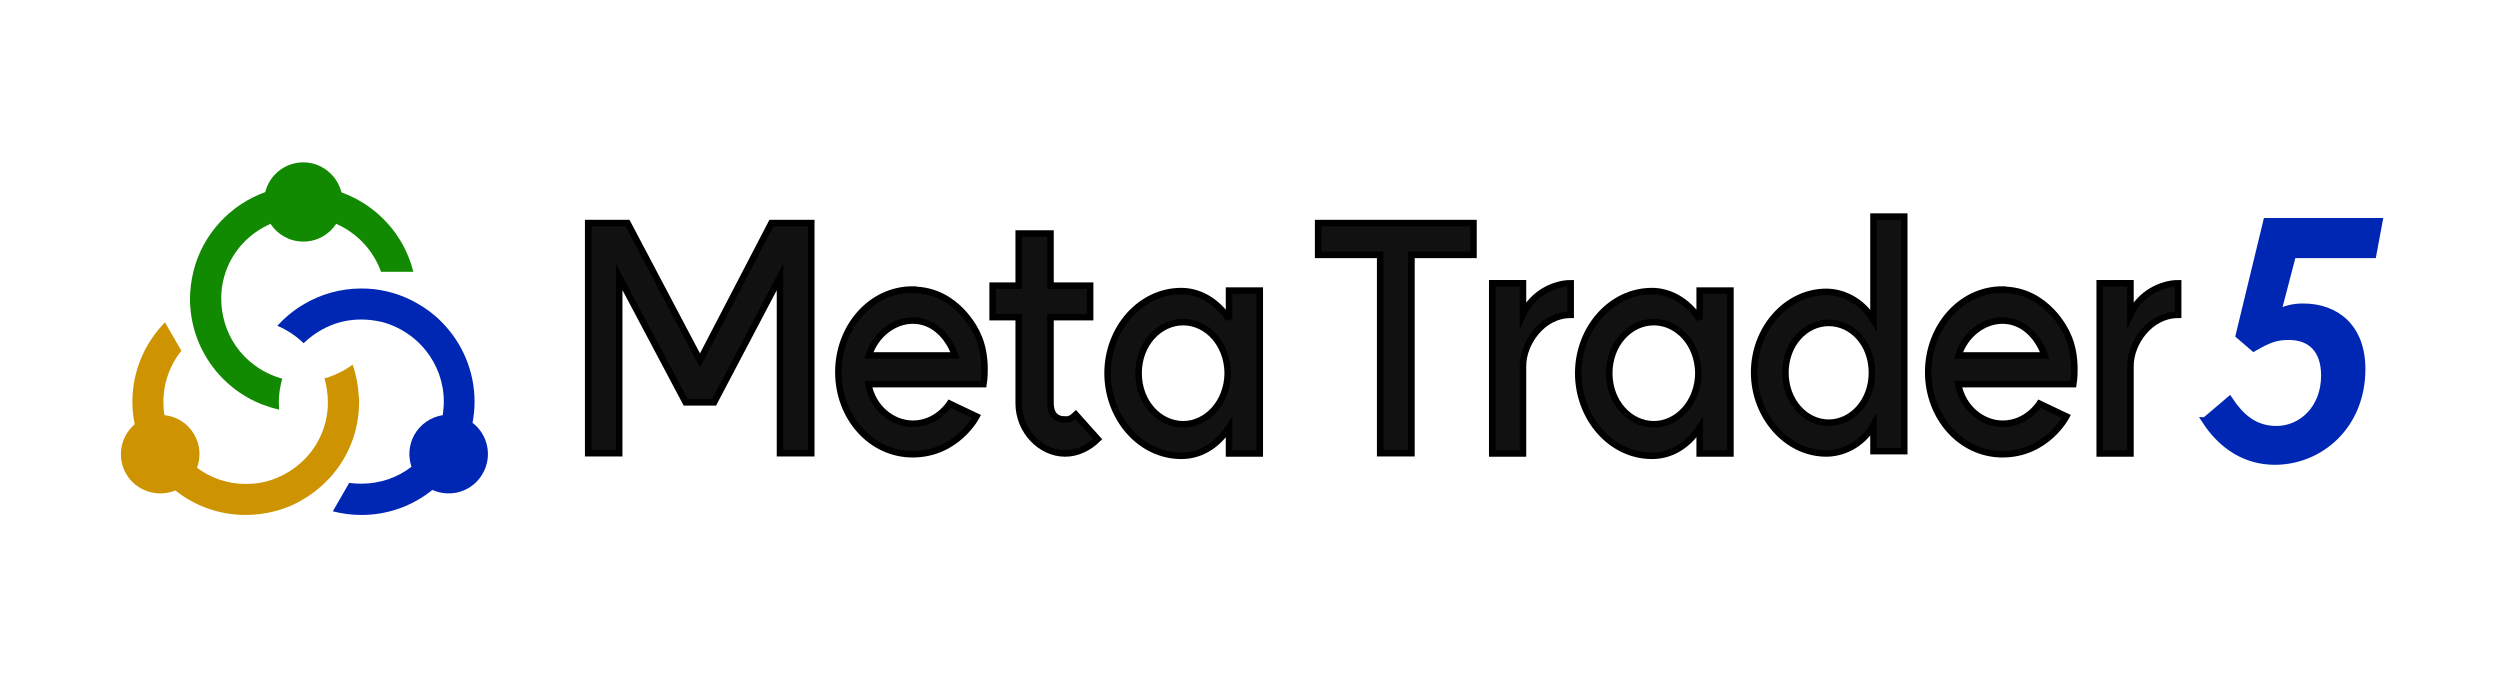 <?xml version="1.0" encoding="UTF-8"?>
<svg id="_레이어_1" data-name=" 레이어 1" xmlns="http://www.w3.org/2000/svg" viewBox="0 0 95.93 26">
  <defs>
    <style>
      .cls-1 {
        stroke: #0027b3;
      }

      .cls-1, .cls-2 {
        stroke-miterlimit: 10;
        stroke-width: .25px;
      }

      .cls-1, .cls-3 {
        fill: #0027b3;
      }

      .cls-4 {
        fill: #ce9300;
      }

      .cls-2 {
        fill: #111;
        stroke: #000;
      }

      .cls-5 {
        fill: #118900;
      }
    </style>
  </defs>
  <path class="cls-5" d="M13.1,7.37c-.17-.65-.76-1.14-1.46-1.14s-1.3.48-1.46,1.14c-1.36.49-2.41,1.63-2.76,3.05-.08.34-.13.69-.13,1.05,0,.05,0,.1,0,.15.02.44.1.87.24,1.27.35,1.01,1.06,1.85,1.98,2.37.37.21.78.36,1.2.46,0-.1-.01-.2-.01-.3,0-.31.05-.61.13-.89-.4-.11-.76-.29-1.08-.53-.54-.4-.94-.97-1.13-1.63-.08-.28-.13-.58-.13-.89,0-.1,0-.2.01-.3.02-.26.08-.51.16-.75.29-.83.92-1.49,1.72-1.84.27.41.73.68,1.26.68s.99-.27,1.26-.68c.8.35,1.43,1.02,1.72,1.84h1.24c-.35-1.42-1.4-2.56-2.76-3.05Z"/>
  <path class="cls-4" d="M13.77,15.26c-.02-.44-.1-.87-.24-1.27-.32.24-.69.42-1.08.53.08.28.13.58.13.9,0,.1,0,.2-.01.3-.07.76-.41,1.44-.92,1.94-.29.28-.63.51-1.01.67-.23.1-.48.17-.74.21-.15.02-.31.03-.47.03-.7,0-1.35-.23-1.87-.62.15-.41.13-.89-.12-1.3-.25-.42-.67-.67-1.13-.72-.03-.17-.04-.34-.04-.51,0-.74.26-1.43.69-1.96l-.63-1.09c-.77.79-1.25,1.86-1.25,3.05,0,.3.03.58.09.86-.55.47-.7,1.28-.32,1.92.39.65,1.2.9,1.88.62.74.59,1.68.94,2.7.94.38,0,.74-.05,1.1-.14.4-.1.78-.26,1.12-.47.38-.22.71-.5,1.01-.82.7-.77,1.12-1.79,1.12-2.91,0-.05,0-.1,0-.15Z"/>
  <path class="cls-3" d="M18.13,16.24c.05-.27.08-.54.08-.82,0-1.19-.48-2.27-1.25-3.05-.28-.29-.61-.54-.97-.74-.37-.21-.78-.37-1.2-.46-.3-.07-.61-.1-.92-.1-.81,0-1.57.22-2.22.61-.38.22-.71.5-1.01.82.38.16.72.39,1.01.67.29-.28.63-.51,1.01-.67.37-.16.78-.24,1.21-.24.28,0,.55.04.81.1.4.11.76.29,1.08.53.22.16.41.35.58.56.43.54.69,1.22.69,1.96,0,.18-.02.35-.04.52-.45.07-.86.34-1.1.77-.21.39-.23.83-.1,1.21-.53.41-1.2.65-1.92.65-.16,0-.31-.01-.47-.03l-.63,1.09c.35.09.72.14,1.1.14,1.03,0,1.98-.36,2.72-.96.72.32,1.57.05,1.95-.66.36-.66.17-1.47-.4-1.91Z"/>
  <g>
    <polygon class="cls-2" points="26.86 13.83 24.08 8.56 22.57 8.56 22.57 17.39 23.76 17.39 23.76 10.63 26.31 15.44 27.4 15.44 29.93 10.63 29.93 17.39 31.13 17.39 31.13 8.56 29.6 8.56 26.86 13.83"/>
    <path class="cls-2" d="M35.02,11.11c-1.61,0-2.85,1.45-2.85,3.17s1.24,3.15,2.85,3.15c1.7,0,2.45-1.45,2.45-1.45l-1.03-.49s-.48.77-1.41.77c-.8,0-1.55-.62-1.71-1.52h4.42s.18-1.07-.24-1.92c-.02-.06-.76-1.7-2.48-1.7ZM33.34,13.64c.25-.8.96-1.34,1.69-1.34s1.33.53,1.62,1.34h-3.3Z"/>
    <path class="cls-2" d="M40.87,16.1c-.36,0-.56-.22-.56-.62v-3.31h1.52v-1.21h-1.52v-2h-1.22v2h-1v1.21h1v3.31c0,1.06.85,1.92,1.78,1.92.49,0,.92-.23,1.25-.55l-.84-.94c-.15.14-.22.19-.41.19Z"/>
    <path class="cls-2" d="M47.16,12.26c-.48-.74-1.18-1.09-1.83-1.09-1.58,0-2.83,1.45-2.83,3.15s1.24,3.17,2.83,3.17c.66,0,1.33-.32,1.83-1.09v1h1.18v-6.25h-1.18v1.12ZM45.4,16.28c-.92,0-1.71-.84-1.71-1.96s.79-1.96,1.71-1.96,1.7.84,1.71,1.96c-.01,1.12-.8,1.96-1.71,1.96Z"/>
    <polygon class="cls-2" points="50.58 9.78 52.96 9.78 52.96 17.39 54.16 17.39 54.16 9.78 56.54 9.78 56.54 8.56 50.58 8.56 50.58 9.78"/>
    <path class="cls-2" d="M58.44,12.06v-1.19h-1.18v6.53h1.18v-3.36c0-.88.75-1.96,1.83-1.96v-1.21c-.62,0-1.46.38-1.83,1.19Z"/>
    <path class="cls-2" d="M65.22,12.26c-.48-.74-1.18-1.09-1.83-1.09-1.58,0-2.83,1.45-2.83,3.15s1.24,3.17,2.83,3.17c.66,0,1.33-.32,1.83-1.09v1h1.18v-6.25h-1.18v1.12ZM63.46,16.28c-.92,0-1.71-.84-1.71-1.96s.79-1.96,1.71-1.96,1.7.84,1.71,1.96c-.01,1.12-.8,1.96-1.71,1.96Z"/>
    <path class="cls-2" d="M71.89,12.28c-.46-.77-1.21-1.08-1.81-1.08-1.54,0-2.77,1.43-2.77,3.09s1.23,3.11,2.77,3.11c.57,0,1.34-.28,1.81-1.09v1h1.18v-9h-1.18v3.97ZM70.17,16.22c-.9,0-1.66-.83-1.66-1.92s.76-1.91,1.66-1.91,1.66.8,1.66,1.91-.77,1.92-1.66,1.92Z"/>
    <path class="cls-2" d="M76.84,11.11c-1.61,0-2.85,1.45-2.85,3.17s1.24,3.15,2.85,3.15c1.7,0,2.45-1.45,2.45-1.45l-1.03-.49s-.48.77-1.41.77c-.8,0-1.55-.62-1.71-1.52h4.42s.18-1.07-.24-1.92c-.02-.06-.76-1.7-2.48-1.7ZM75.15,13.64c.25-.8.96-1.34,1.69-1.34s1.33.53,1.62,1.34h-3.3Z"/>
    <path class="cls-2" d="M81.75,12.06v-1.19h-1.18v6.53h1.18v-3.36c0-.88.75-1.96,1.83-1.96v-1.21c-.62,0-1.46.38-1.83,1.19Z"/>
  </g>
  <path class="cls-1" d="M84.62,16.13l.93-.79c.42.63.94,1.13,1.8,1.13.97,0,1.84-.8,1.84-2.06,0-.99-.53-1.49-1.36-1.49-.5,0-.78.11-1.35.44l-.57-.49,1.06-4.38h4.33l-.24,1.29h-3.08l-.58,2.22c.29-.15.6-.23.97-.23,1.3,0,2.27.81,2.27,2.39,0,2.19-1.62,3.55-3.35,3.55-1.12,0-2.04-.59-2.68-1.58Z"/>
</svg>